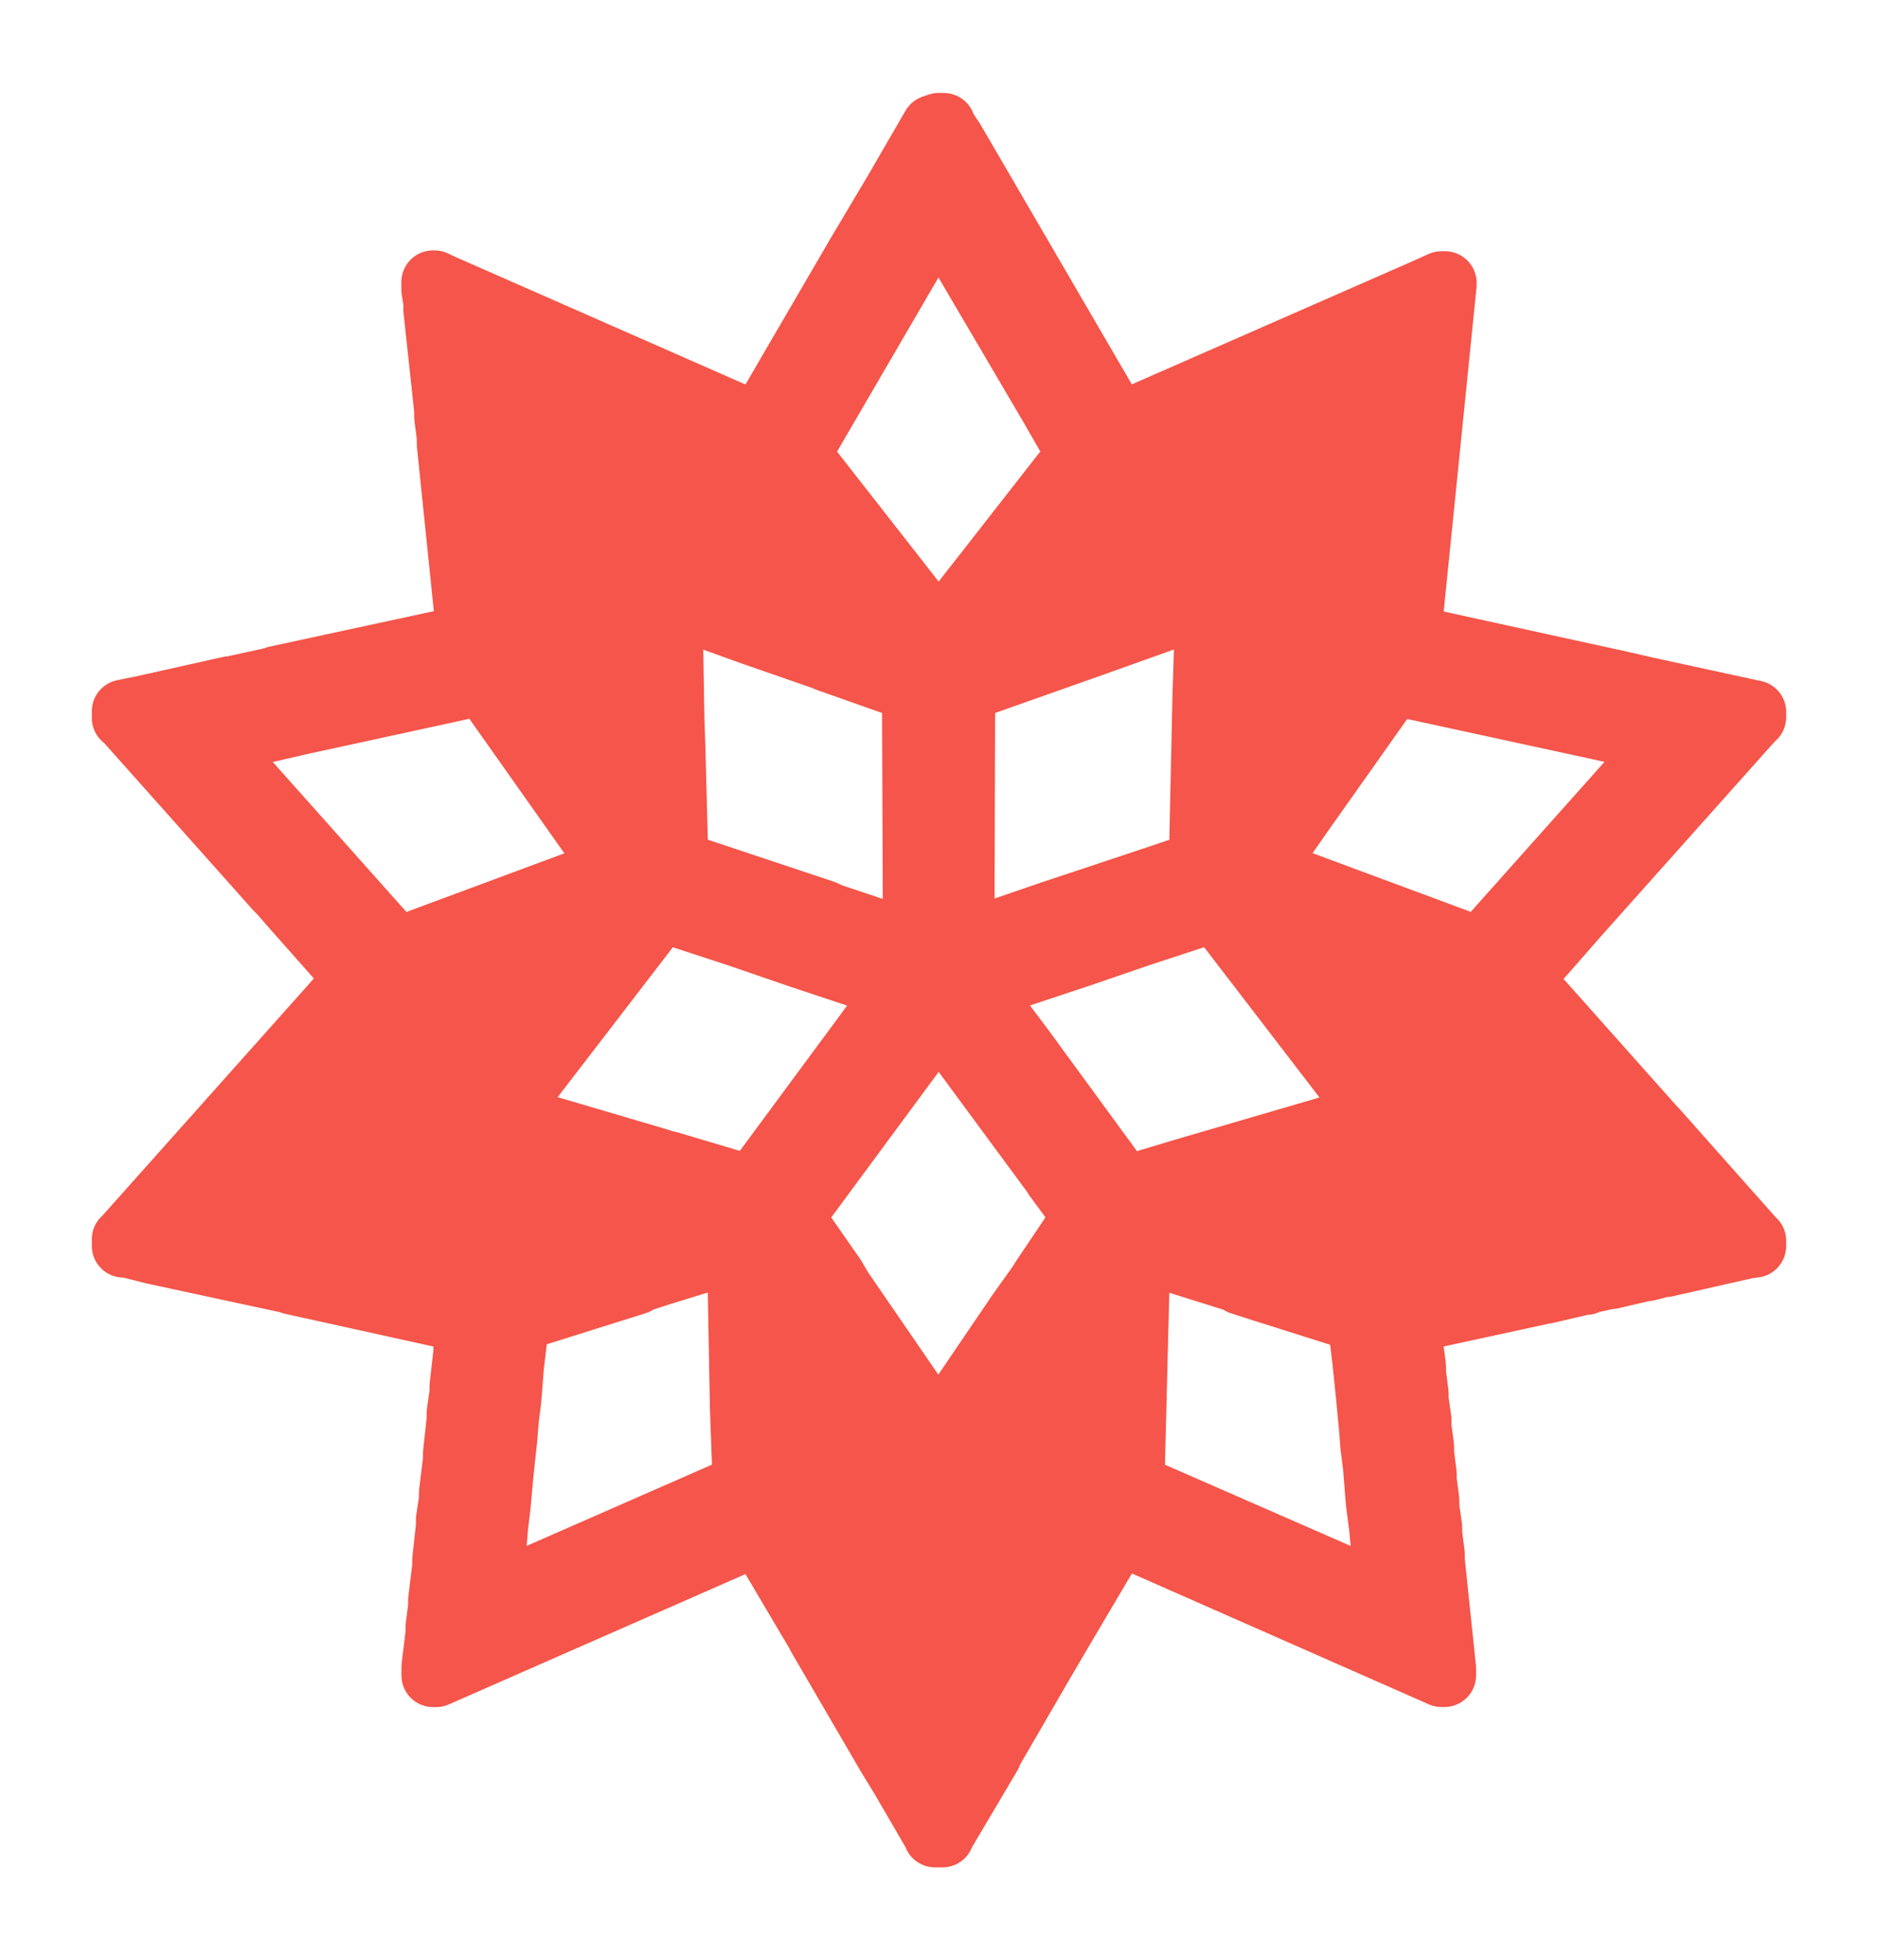 <svg opacity="0.9" filter="url(#saturation)" version="1.1" viewBox="0 0 23 24" xmlns="http://www.w3.org/2000/svg">
<path d="m11.498 1.525-.073.025-.46.794-.454.763-1.217 2.089h-.018l-3.855-1.695-.1-.047h-.018v.092l.025.163v.086l.132 1.226v.082l.032.252v.082l.22 2.137v.075l.018.082v.06l-2.348.507-.04.015-.457.1-.025.01h-.042l-1.096.245-.04.007-.17.035v.082l.018.01 1.859 2.086.053.053.114.132.804.908v.006l-.053.05-.22.256-2.565 2.876-.01.007v.082l.072.006.294.075 1.698.366v.006l2.139.472h.015v.047l-.035.252v.081l-.047.412v.082l-.035.245v.082l-.045.412v.081l-.05.409v.081l-.037.245v.082l-.045.412v.082l-.05.407v.082l-.032.248v.082l-.05.407v.104h.037l3.642-1.6.294-.135h.018l.177.312.539.911.015.032.854 1.465.16.262.404.694.007.022h.092l.004-.022.018-.025.56-.946.015-.042.599-1.033.316-.539.645-1.091.05.013 3.905 1.721h.035v-.085l-.138-1.32v-.082l-.032-.245v-.082l-.035-.245v-.085l-.032-.245v-.081l-.032-.245v-.082l-.032-.245v-.085l-.035-.245v-.082l-.032-.245v-.082l-.032-.245v-.085l-.025-.17v-.053l1.632-.354.042-.007.459-.107h.028v-.01l.23-.05.029-.01h.042l.382-.089.025-.01h.042l.195-.05h.032l1.015-.23.07-.007v-.064l-.015-.013-1.191-1.342-.028-.028-.196-.22-1.428-1.604v-.006l.294-.324.4-.457 2.149-2.408.015-.01v-.064l-.035-.007-1.288-.28-.372-.085-.047-.01-2.481-.543v-.045l.432-4.264v-.021h-.042l-.302.135-.01.015h-.025l-3.306 1.45-.297.135h-.015l-2.029-3.483-.098-.145-.015-.045zm-.002 1.113 1.365 2.323.34.592-.007.025-1.181 1.512-.517.659-.012-.01-.258-.334-.04-.05-1.397-1.787.029-.063 1.378-2.366.287-.491zm4.909 2.039-.007.025-.168.226-.538.066zm-9.818.004.053.021.677.299h-.498l-.224-.299zm10.345.319-.123 1.248-.113-.927.226-.308zm-9.259.157.053.023.705.309-.757-.174zm7.387.116.021.168-1.318.403.003-.003.16-.072 1.015-.444zm-5.405 1.116.943 1.204v.01l-1.129-.403zm3.549.171.209.683-.233.083-.089.022-.702.255.007-.022.776-.981zm-5.0.836.986.356.898.312.048.021 1.053.372.012 3.086l-.362-.117-.671-.224-.081-.038-.735-.245-.769-.256-.291-.1-.01-.255-.032-1.195-.01-.287-.015-.894-.013-.297zm6.583 0-.012.227-.028.901-.007.302-.032 1.475-.01.262-.337.117-.734.245-.77.256-.712.245-.354.117.01-3.086 1.632-.577zm.584.437.089.735.791-.097-.916 1.302-.018.006.01-.183.018-.877zm-9.451.536.152.22 1.447 2.049-2.607.968-.05.015-1.972-2.213-.28-.312.003-.01.114-.018.425-.1.139-.022.337-.078.042-.01zm11.146.003 3.284.713.029.01-.022.025-1.954 2.191-.277.312-.092-.035-2.563-.951.475-.681.152-.215zm-10.295.149h.861l.035 1.258-.013-.006-.763-1.078zm1.358 2.625.152.06.77.252.712.245.746.248.489.167-.064.092-1.723 2.333-1.015-.302-.082-.018-.035-.015-1.901-.56.938-1.22.981-1.277zm6.731 0 .032.006 1.787 2.328.132.17-.127.035-.032.015-2.196.642-.105.032-.564.17-.018-.003-1.053-1.44-.174-.239-.546-.727-.007-.018.469-.16.769-.255.713-.245.769-.252zm-7.766.305-.007.021-.404.523-.291-.291.658-.245zm8.802 0 .042.007.579.212.713.27-.661.394-.375-.479-.029-.042-.262-.341zm-10.843.75-.669.668.354-.397.207-.23zm12.911.016.067.025.045.042.554.627.042.042.204.229-.255.135zm-6.473.265.022.015 1.38 1.872.032.05.343.466.007.031-.088.117-.422.628-.047.075-.245.343-.971 1.43-.012.007-1.181-1.72-.095-.16-.494-.709-.007-.037 1.617-2.191.007-.01zm7.827 1.194.565.633.063.082-.272-.092-.037-.013zm-15.785.148.297.299-.637.218-.152.05.038-.057zm13.225.47-.855.448.346.659-.185-.057-.27-.088-1.093-.349.012-.01zm-9.687.255 1.222.356-.006.007-.459.145-.442.135-.032.01-.491.157zm-2.766.048.318.319 2.007.517-.567.18-.054.004-2.103-.469-.744-.157.007-.006zm14.966.205.548.188v.003l-.457.1-.042.015-1.069.23zm-10.231.507.007.227.01.347.025 1.362.025.691-.007.255-.24.107-2.862 1.255.032-.372.032-.255.018-.227.031-.256.037-.407.045-.419.018-.23.032-.252.032-.412.05-.415.013-.139 1.455-.457.003-.015.302-.098zm4.909 0 1.245.39v.015l.312.1 1.145.362.022.23.031.255.042.409.04.419.018.23.032.252.032.412.042.325.078.848-.078-.04-3.025-1.323-.004-.305.06-2.369zm-4.295.617.015.007.067.107.599.875-.639.532-.035-1.438zm3.671 0h.007l-.004.06-.021.678-.004.214-.479-.223zm-2.889 3.605.763.916.002.371-.018-.007-.025-.05-.464-.791-.012-.018zm1.531.609.183.084-.343.586-.018.007.002-.532z" fill="#f44336" fill-rule="evenodd" stroke="#f44336" stroke-linejoin="round" stroke-width=".775"/>
<filter id="saturation"><feColorMatrix type="saturate" values="0"/></filter></svg>
